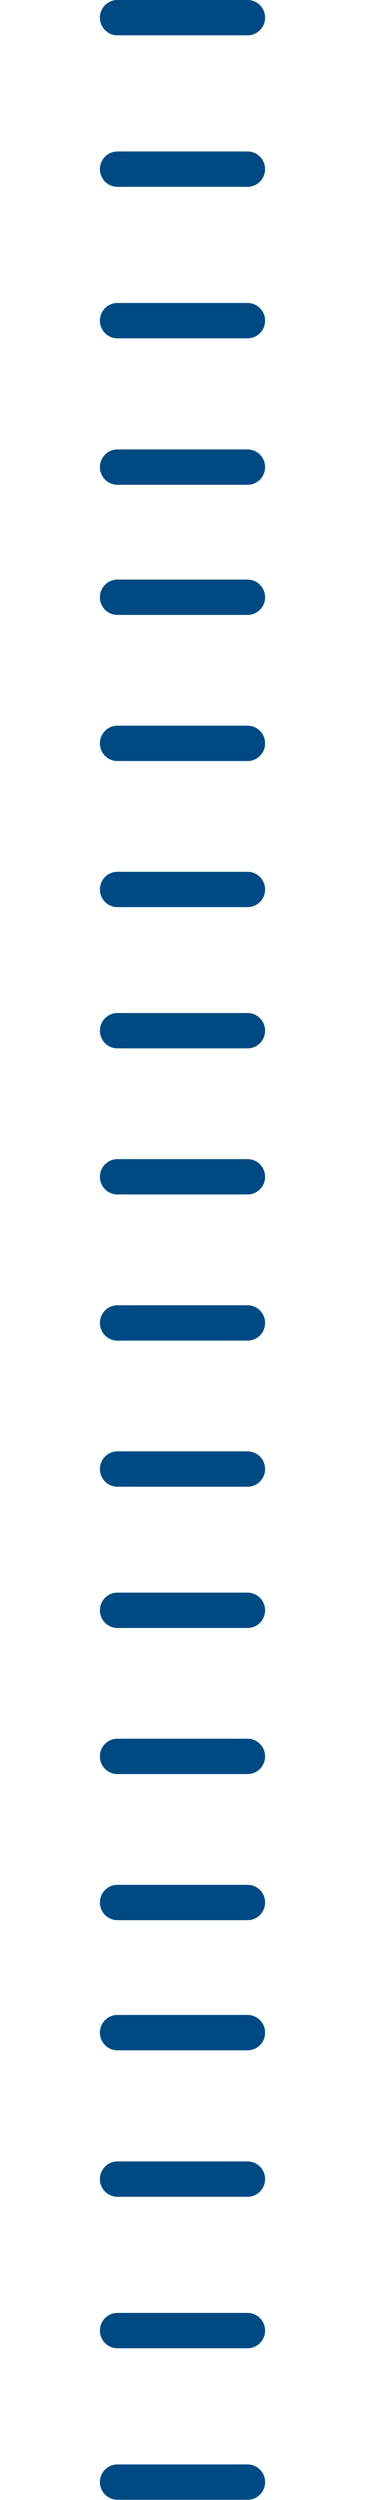 <svg xmlns="http://www.w3.org/2000/svg" xml:space="preserve" style="fill-rule:evenodd;clip-rule:evenodd;stroke-linejoin:round;stroke-miterlimit:2" viewBox="0 0 73 500"><path d="M49.04 529.5H23c-1.93 0-3.5-1.57-3.5-3.5s1.57-3.5 3.5-3.5h26.04c1.93 0 3.5 1.57 3.5 3.5s-1.57 3.5-3.5 3.5m3.5-176.13c0-1.93-1.57-3.5-3.5-3.5H23c-1.93 0-3.5 1.57-3.5 3.5s1.57 3.5 3.5 3.5h26.04c1.93 0 3.5-1.57 3.5-3.5m0-171.67c0-1.93-1.57-3.5-3.5-3.5H23c-1.93 0-3.5 1.57-3.5 3.5s1.57 3.5 3.5 3.5h26.04c1.93 0 3.5-1.57 3.5-3.5m0 314.3c0-1.93-1.57-3.5-3.5-3.5H23c-1.93 0-3.5 1.57-3.5 3.5s1.57 3.5 3.5 3.5h26.04c1.93 0 3.5-1.57 3.5-3.5m0-170.6c0-1.93-1.57-3.5-3.5-3.5H23c-1.93 0-3.5 1.57-3.5 3.5s1.57 3.5 3.5 3.5h26.04c1.93 0 3.5-1.57 3.5-3.5m0-172.63c0-1.93-1.57-3.5-3.5-3.5H23c-1.93 0-3.5 1.57-3.5 3.5s1.57 3.5 3.5 3.5h26.04c1.93 0 3.5-1.57 3.5-3.5m0 313.23c0-1.93-1.57-3.5-3.5-3.5H23c-1.93 0-3.5 1.57-3.5 3.5s1.57 3.5 3.5 3.5h26.04c1.93 0 3.5-1.57 3.5-3.5m0-169.53c0-1.93-1.57-3.5-3.5-3.5H23c-1.93 0-3.5 1.57-3.5 3.5s1.57 3.5 3.5 3.5h26.04c1.93 0 3.5-1.57 3.5-3.5m0-169.47c0-1.93-1.57-3.5-3.5-3.5H23c-1.93 0-3.5 1.57-3.5 3.5s1.57 3.5 3.5 3.5h26.04c1.93 0 3.5-1.57 3.5-3.5m0 310c0-1.93-1.57-3.5-3.5-3.5H23c-1.93 0-3.5 1.57-3.5 3.5s1.57 3.5 3.5 3.5h26.04c1.93 0 3.5-1.57 3.5-3.5m0-169.47c0-1.93-1.57-3.5-3.5-3.5H23c-1.93 0-3.5 1.57-3.5 3.5s1.57 3.5 3.5 3.5h26.04c1.93 0 3.5-1.57 3.5-3.5m0-169.53c0-1.93-1.57-3.5-3.5-3.5H23c-1.93 0-3.5 1.57-3.5 3.5s1.57 3.5 3.5 3.5h26.04c1.93 0 3.5-1.57 3.5-3.5m0 313.23c0-1.93-1.57-3.5-3.5-3.5H23c-1.93 0-3.5 1.57-3.5 3.5s1.57 3.5 3.5 3.5h26.04c1.93 0 3.5-1.57 3.5-3.5m0-172.63c0-1.93-1.57-3.5-3.5-3.5H23c-1.93 0-3.5 1.57-3.5 3.5s1.57 3.5 3.5 3.5h26.04c1.93 0 3.5-1.57 3.5-3.5m0-170.6c0-1.93-1.57-3.5-3.5-3.5H23c-1.93 0-3.5 1.57-3.5 3.5s1.57 3.5 3.5 3.5h26.04c1.93 0 3.5-1.57 3.5-3.5m0 314.3c0-1.93-1.57-3.5-3.5-3.5H23c-1.93 0-3.5 1.57-3.5 3.5s1.57 3.5 3.5 3.5h26.04c1.93 0 3.5-1.57 3.5-3.5m0-171.67c0-1.93-1.57-3.5-3.5-3.5H23c-1.93 0-3.5 1.57-3.5 3.5s1.57 3.5 3.5 3.5h26.04c1.93 0 3.5-1.57 3.5-3.5m0-172.63c0-1.93-1.57-3.5-3.5-3.5H23c-1.93 0-3.5 1.57-3.5 3.5s1.57 3.5 3.5 3.5h26.04c1.93 0 3.5-1.57 3.5-3.5" style="fill:#004a83;fill-rule:nonzero" transform="matrix(1 0 0 1.01 .48 -34.849)"/></svg>